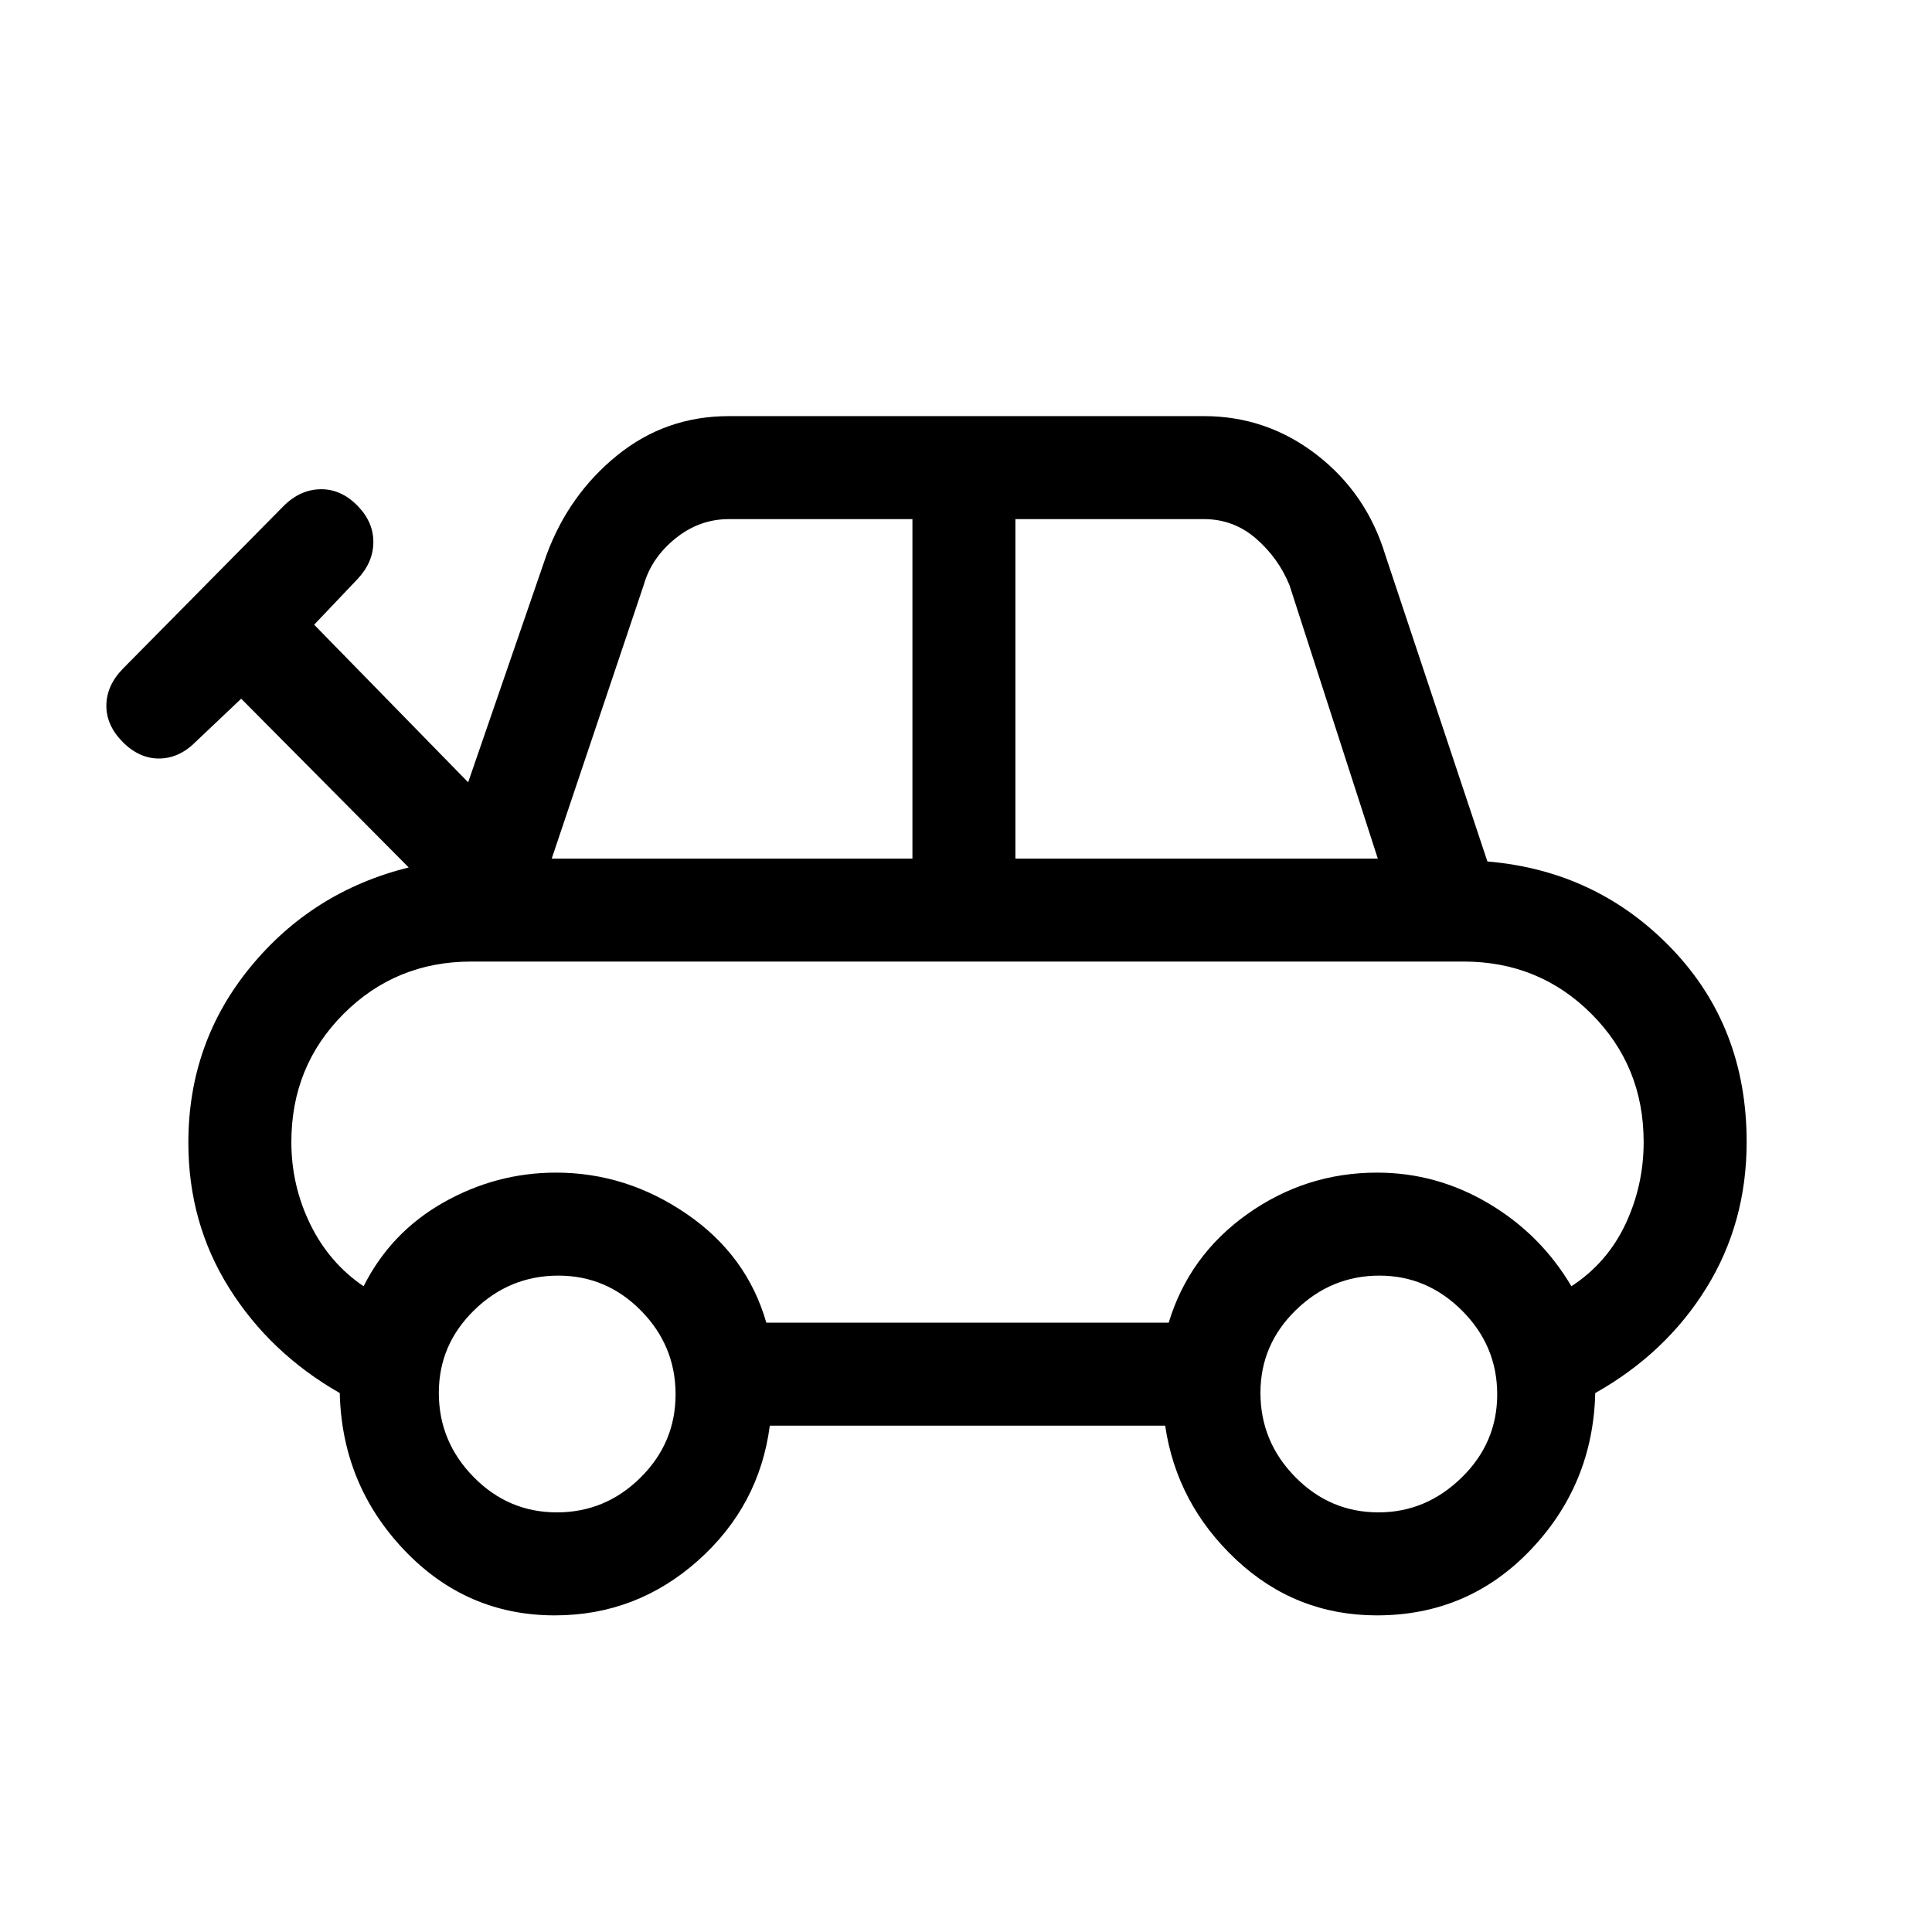 <svg xmlns="http://www.w3.org/2000/svg" height="40" viewBox="0 -960 960 960" width="40"><path d="M275.66-157.33q-43.99 0-74.87-32.52-30.87-32.51-31.97-77.95-34.61-19.79-54.92-52.13-20.31-32.34-20.31-72.27 0-49.72 30.85-87.3 30.84-37.58 78.64-49.47l-83.23-83.85-22.41 21.23q-8.23 8.38-18.23 8.49-10 .1-18.24-8.21-8.23-8.31-8.12-18.23.1-9.92 8.33-18.31l79.74-80.71q8.23-8.23 18.49-8.34 10.26-.1 18.49 8.46 7.72 8.06 7.61 17.98-.1 9.92-7.82 18.15l-21.59 22.72 76.52 78.31 38.92-112.93q11.1-30.1 35.18-49.56 24.07-19.46 55.43-19.46h236.11q31.11 0 55.94 19.16 24.83 19.17 34.16 49.86l50.72 152.26q54.5 4.63 91.66 43.4 37.16 38.77 37.16 95.99 0 40.21-20.05 72.59-20.06 32.38-55.18 52.17-1.11 45.44-32.14 77.95-31.04 32.52-76.37 32.52-40.35 0-69.91-27.67-29.56-27.67-35.28-66.59H382.51q-5.2 39.92-35.74 67.09-30.54 27.17-71.11 27.17Zm-1.51-376.05h179.23v-168.67h-91.23q-14.65 0-26.53 9.6t-15.72 23.02l-45.75 136.05Zm230.41 0h180.06l-43.89-135.88q-5.58-13.59-16.69-23.19-11.12-9.6-25.78-9.6h-93.7v168.67ZM380.77-302.77h199.95q10.13-33.41 39.12-53.99 29-20.57 64.41-20.57 29.65 0 55.51 15.36 25.86 15.35 41.06 41.1 17.77-11.59 26.83-30.81 9.07-19.22 9.07-40.88 0-37.7-25.97-63.67-25.97-25.98-63.47-25.98H234.21q-37.5 0-63.47 25.98-25.97 25.97-25.97 63.67 0 21.66 9.4 40.88 9.39 19.22 26.5 30.81 13.5-26.82 39.72-41.64t55.88-14.82q35.01 0 64.98 20.57 29.97 20.58 39.52 53.99ZM276.7-208.51q24.12 0 41.56-17.27 17.43-17.26 17.43-41.38t-17.15-41.56q-17.14-17.43-41.09-17.43-24.23 0-41.81 17.14-17.59 17.15-17.59 41.1 0 24.23 17.27 41.81 17.26 17.59 41.38 17.59Zm408.28 0q23.58 0 41.28-17.27 17.69-17.26 17.69-41.38t-17.42-41.56q-17.43-17.43-41.1-17.43-23.95 0-41.54 17.14-17.58 17.15-17.58 41.1 0 24.23 17.27 41.81 17.27 17.59 41.4 17.59ZM481.15-392.56Z"/></svg>